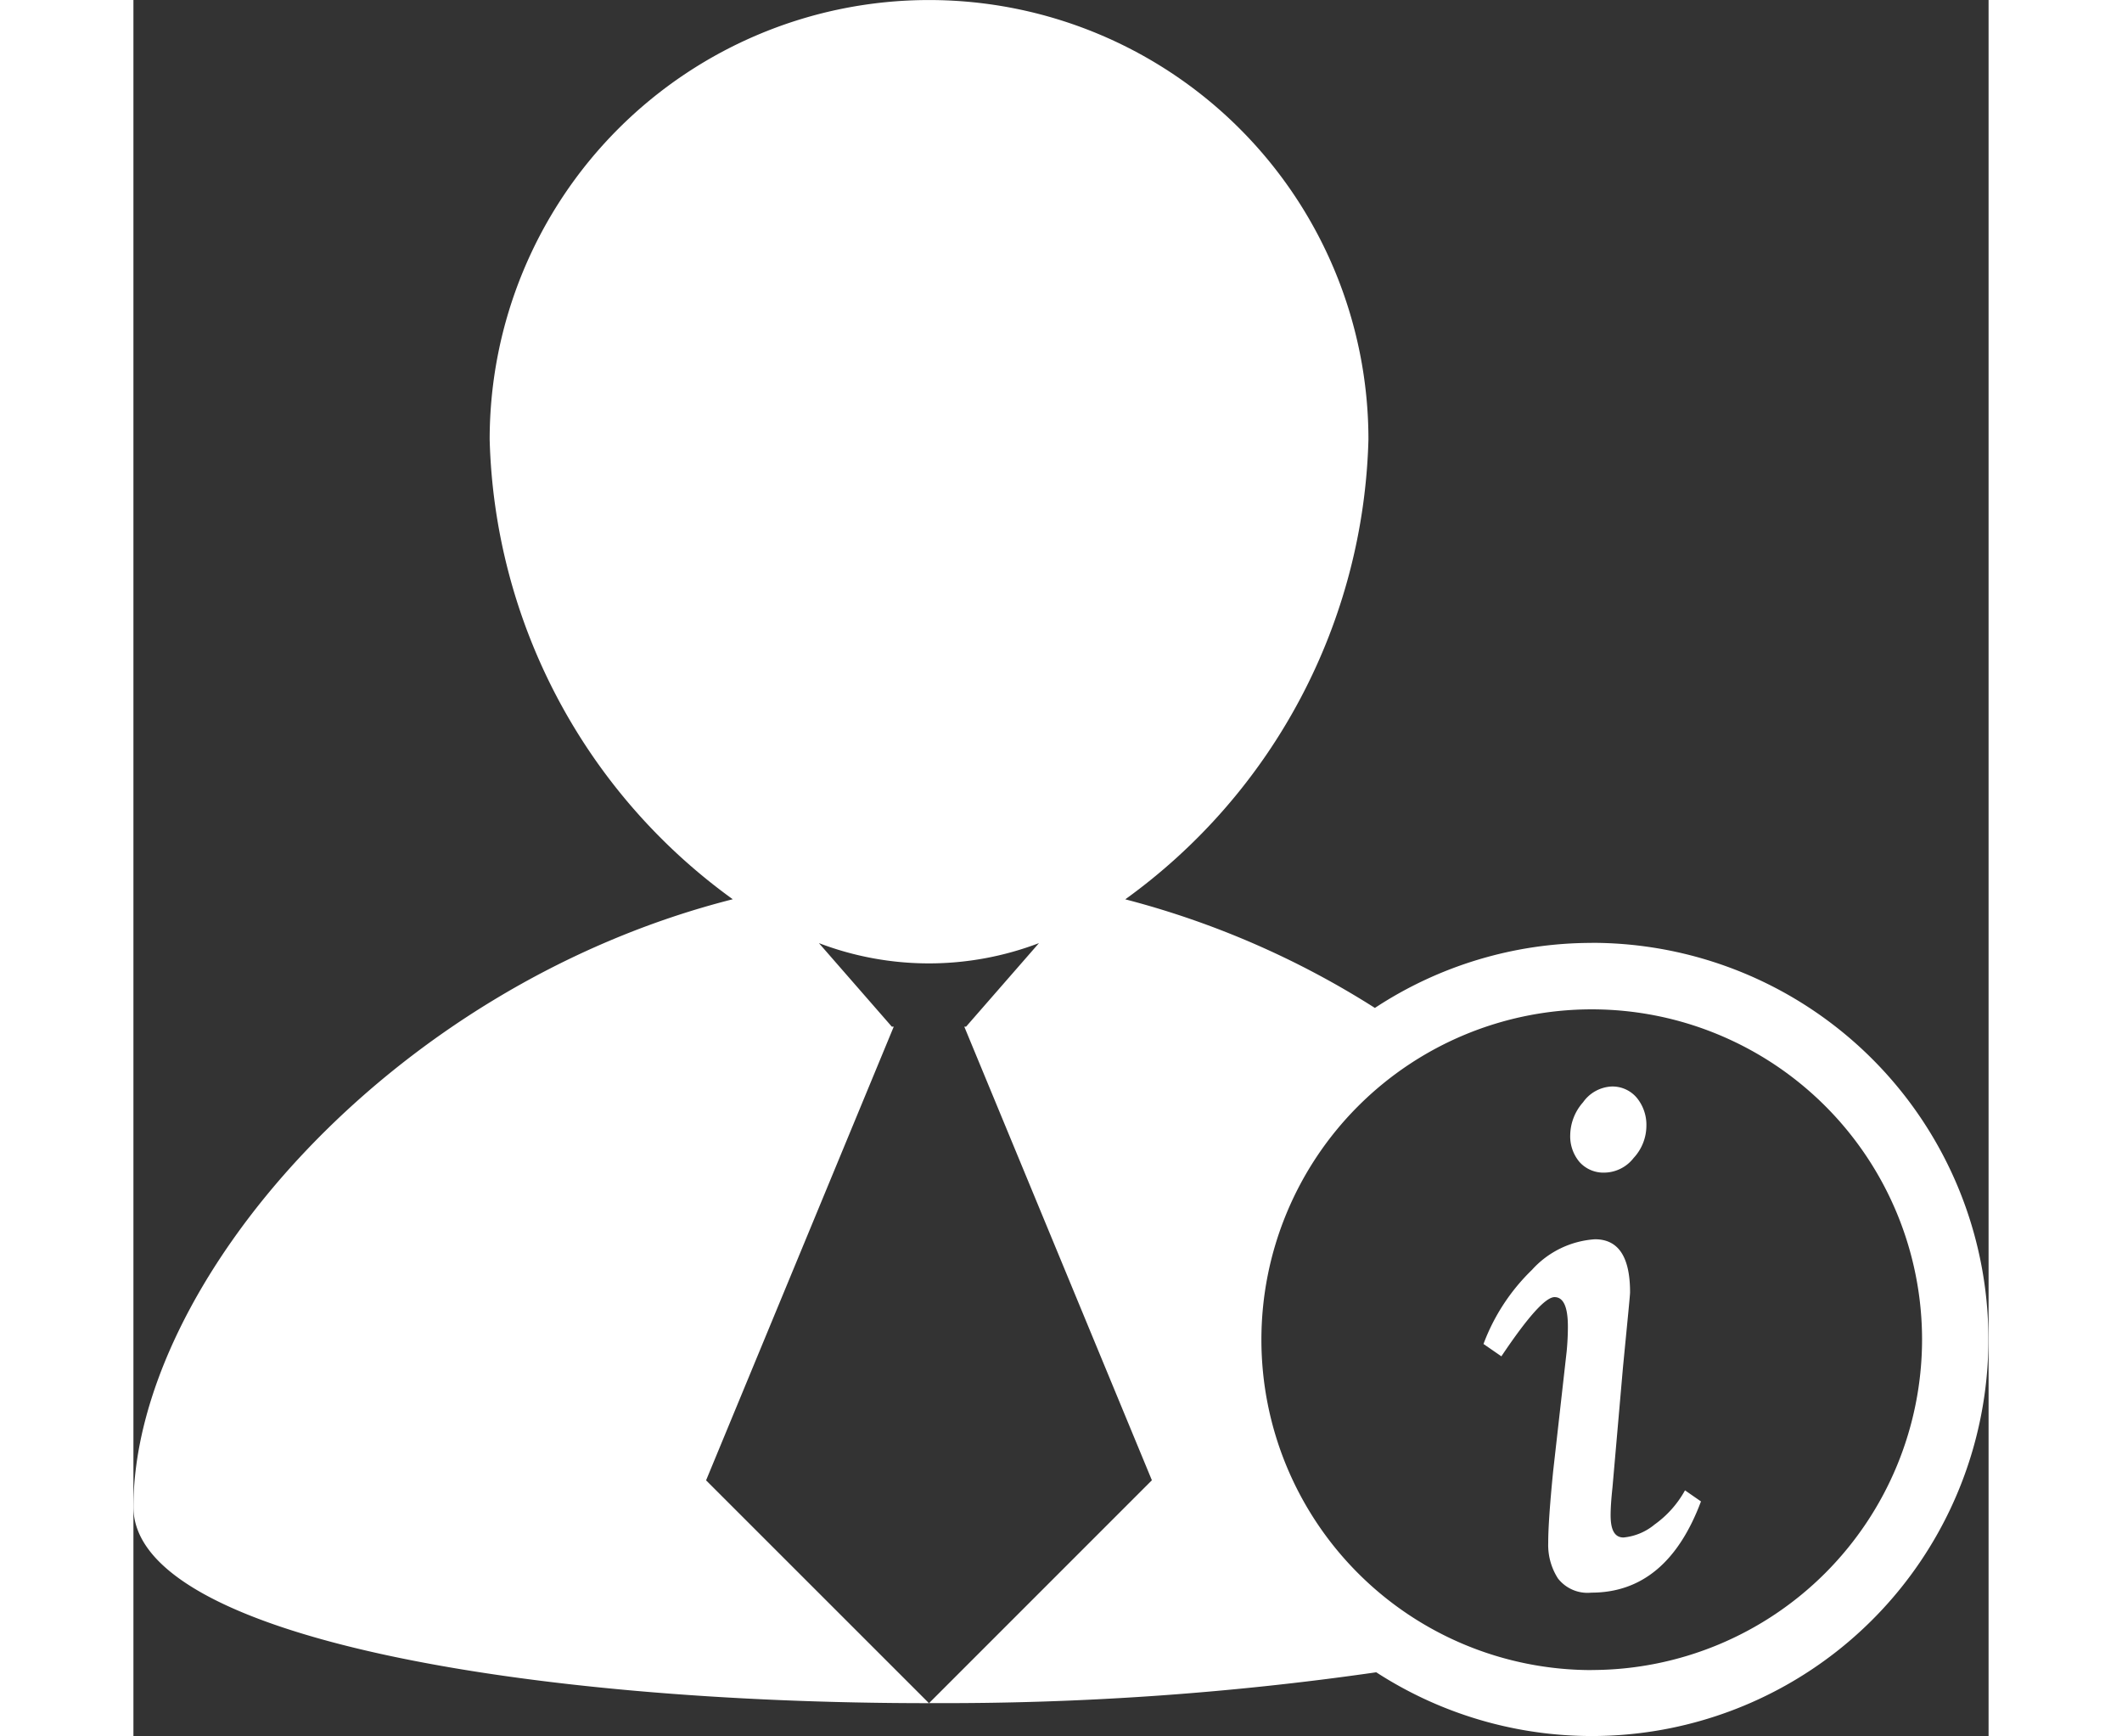 <svg xmlns="http://www.w3.org/2000/svg" width="22" height="18" viewBox="0 0 26.137 24.461">
  <rect x="0" y="0" width="26.137" height="24.461" fill="#333333" stroke="none"/>
  <g id="info" transform="translate(0 -5.584)">
    <g id="Group_1059" data-name="Group 1059" transform="translate(0 5.584)">
      <path id="Path_225" data-name="Path 225" d="M74.721,165.518v0h0Z" transform="translate(-63.511 -141.524)" fill="#fff"/>
      <path id="Path_226" data-name="Path 226" d="M20.547,18.867a5.557,5.557,0,0,0-3.056.916,12.341,12.341,0,0,0-3.517-1.53A8.25,8.25,0,0,0,17.4,11.775a6.19,6.19,0,1,0-12.381,0,8.25,8.25,0,0,0,3.425,6.477C3.593,19.482,0,23.693,0,26.813c0,1.844,5.6,2.765,11.208,2.764l-3.14-3.139,2.644-6.391h-.027L9.658,18.87a4.35,4.35,0,0,0,3.1,0l-1.027,1.177h-.025l2.643,6.39L11.21,29.576a42.66,42.66,0,0,0,6.3-.434,5.587,5.587,0,1,0,3.036-10.276Zm0,10.244A4.654,4.654,0,1,1,25.2,24.456,4.66,4.66,0,0,1,20.547,29.11Z" transform="translate(0 -5.584)" fill="#fff"/>
      <path id="Path_227" data-name="Path 227" d="M135.413,108.821a.53.53,0,0,0,.406-.206.669.669,0,0,0,.18-.449.6.6,0,0,0-.136-.4.447.447,0,0,0-.356-.158.522.522,0,0,0-.4.222.711.711,0,0,0-.181.457.561.561,0,0,0,.132.386A.453.453,0,0,0,135.413,108.821Z" transform="translate(-114.683 -92.302)" fill="#fff"/>
      <path id="Path_228" data-name="Path 228" d="M129.18,125.978a.805.805,0,0,1-.438.183c-.122,0-.182-.1-.182-.312,0-.1.009-.234.026-.39l.148-1.694c.064-.661.1-1.016.1-1.058,0-.5-.165-.747-.494-.747a1.31,1.31,0,0,0-.888.431,2.83,2.83,0,0,0-.683,1.044l.252.174q.559-.834.749-.834c.126,0,.188.138.188.416,0,.1-.005.22-.017.346l-.191,1.694q-.07.707-.069,1.007a.872.872,0,0,0,.137.5.528.528,0,0,0,.471.2q1.063,0,1.544-1.285l-.225-.156A1.453,1.453,0,0,1,129.18,125.978Z" transform="translate(-107.748 -104.502)" fill="#fff"/>
    </g>
  </g>
</svg>
